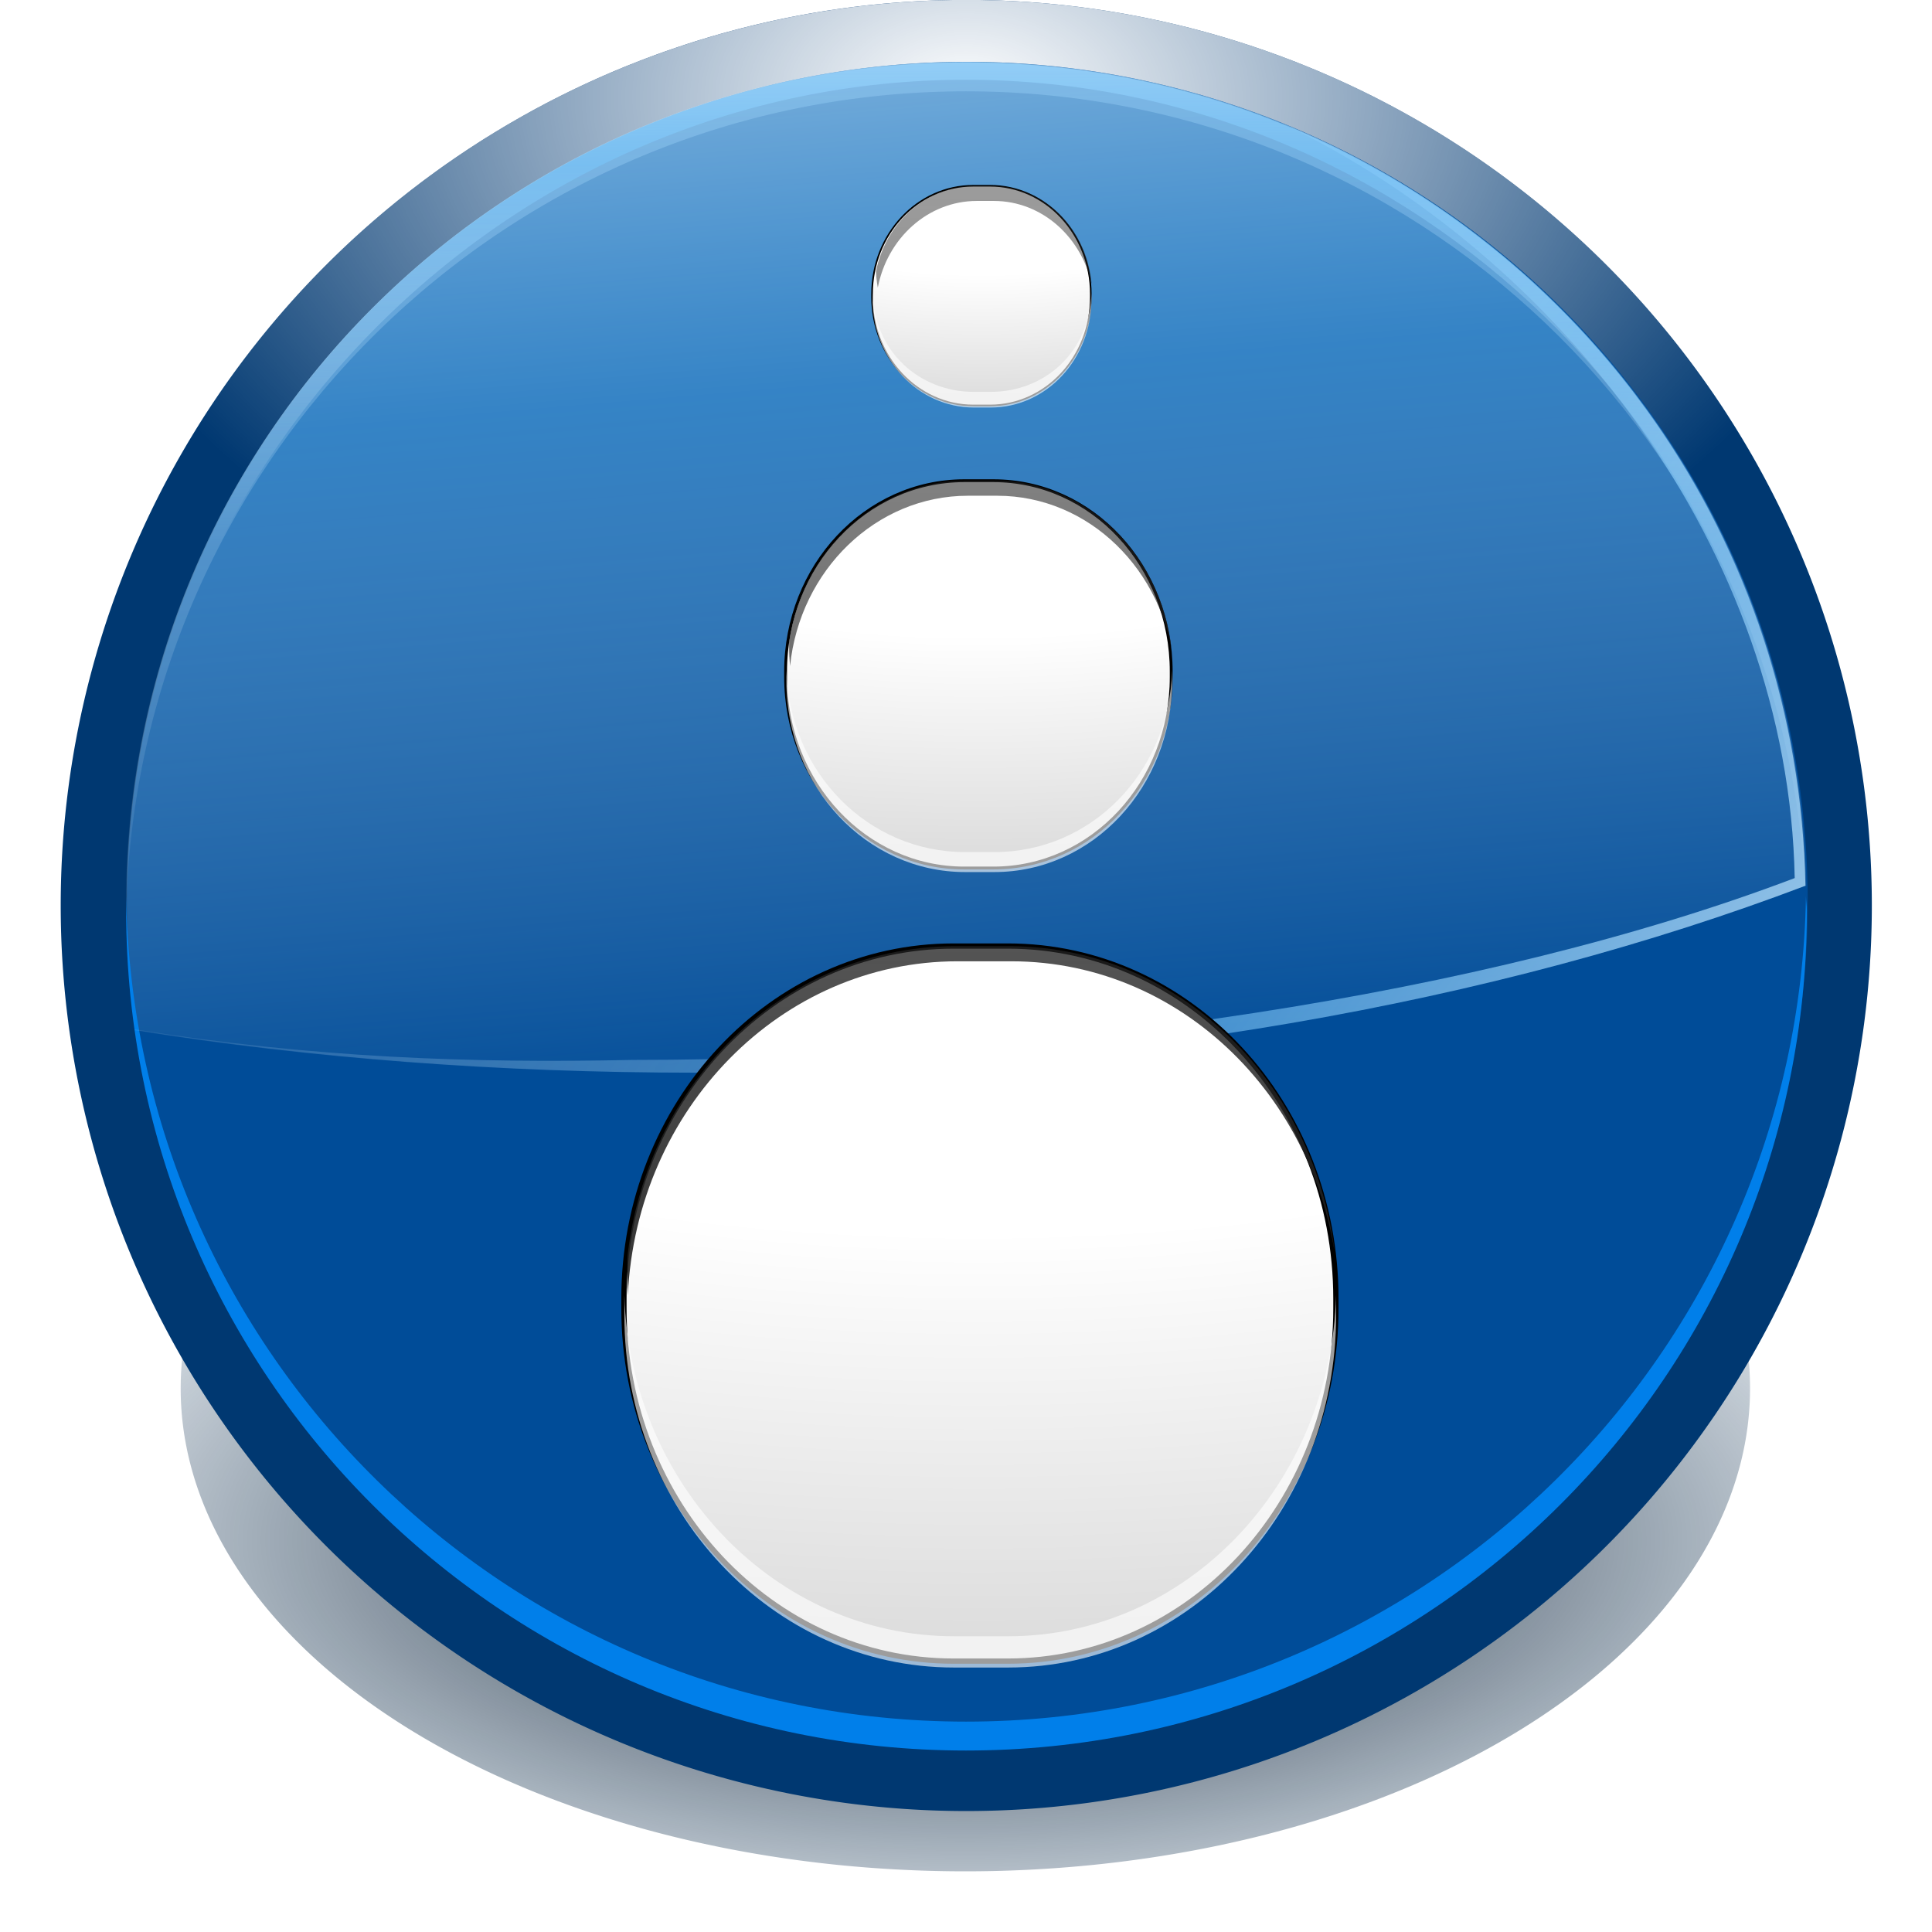 <?xml version="1.0" encoding="UTF-8" standalone="no"?>
<!-- Generator: Adobe Illustrator 12.0.0, SVG Export Plug-In . SVG Version: 6.00 Build 51448)  -->
<svg
   xmlns:ns="http://ns.adobe.com/SaveForWeb/1.0/"
   xmlns:dc="http://purl.org/dc/elements/1.1/"
   xmlns:cc="http://creativecommons.org/ns#"
   xmlns:rdf="http://www.w3.org/1999/02/22-rdf-syntax-ns#"
   xmlns:svg="http://www.w3.org/2000/svg"
   xmlns="http://www.w3.org/2000/svg"
   xmlns:xlink="http://www.w3.org/1999/xlink"
   xmlns:sodipodi="http://sodipodi.sourceforge.net/DTD/sodipodi-0.dtd"
   xmlns:inkscape="http://www.inkscape.org/namespaces/inkscape"
   version="1.0"
   id="Livello_1"
   width="128"
   height="128"
   viewBox="0 0 121 120"
   overflow="visible"
   enable-background="new 0 0 121 120"
   xml:space="preserve"
   sodipodi:version="0.32"
   inkscape:version="0.46"
   sodipodi:docname="utilities-desktop-extra.svgz"
   inkscape:output_extension="org.inkscape.output.svgz.inkscape"
   style="overflow:visible"
   inkscape:export-filename="/home/pinheiro/pics/oxygen/scalable/apps/utilities-desktop-extra.png"
   inkscape:export-xdpi="180"
   inkscape:export-ydpi="180"><defs
   id="defs2126"><linearGradient
     inkscape:collect="always"
     id="linearGradient4001"><stop
       style="stop-color:#222222;stop-opacity:1;"
       offset="0"
       id="stop4003" /><stop
       style="stop-color:#222222;stop-opacity:0;"
       offset="1"
       id="stop4005" /></linearGradient><linearGradient
     inkscape:collect="always"
     id="linearGradient6212"><stop
       style="stop-color:#020910;stop-opacity:1"
       offset="0"
       id="stop6214" /><stop
       style="stop-color:#113e69;stop-opacity:0"
       offset="1"
       id="stop6216" /></linearGradient><linearGradient
     id="linearGradient6181"><stop
       style="stop-color:#ffffff;stop-opacity:1;"
       offset="0"
       id="stop6183" /><stop
       id="stop6189"
       offset="0.448"
       style="stop-color:#ffffff;stop-opacity:1;" /><stop
       style="stop-color:#e0e0e0;stop-opacity:1;"
       offset="0.599"
       id="stop6191" /><stop
       style="stop-color:#8f8f8f;stop-opacity:1;"
       offset="1"
       id="stop6185" /></linearGradient><linearGradient
     id="linearGradient6138"
     gradientUnits="userSpaceOnUse"
     x1="-84.002"
     y1="-383.997"
     x2="-12.003"
     y2="-383.997"
     gradientTransform="matrix(0,1,-1,0,-39.998,140.003)"><stop
       offset="0"
       style="stop-color:#0081ec;stop-opacity:1;"
       id="stop6140" /><stop
       offset="1"
       style="stop-color:#004c98;stop-opacity:1;"
       id="stop6142" /></linearGradient><linearGradient
     inkscape:collect="always"
     id="linearGradient5990"><stop
       style="stop-color:#ffffff;stop-opacity:1;"
       offset="0"
       id="stop5992" /><stop
       style="stop-color:#ffffff;stop-opacity:0;"
       offset="1"
       id="stop5994" /></linearGradient><linearGradient
     id="linearGradient5960"
     gradientUnits="userSpaceOnUse"
     x1="-84.002"
     y1="-383.997"
     x2="-12.003"
     y2="-383.997"
     gradientTransform="matrix(0,1,-1,0,-39.998,140.003)"><stop
       offset="0"
       style="stop-color:#0081ec;stop-opacity:1;"
       id="stop5962" /><stop
       offset="1"
       style="stop-color:#003871;stop-opacity:1;"
       id="stop5964" /></linearGradient><linearGradient
     id="linearGradient5919"><stop
       style="stop-color:#ffffff;stop-opacity:1;"
       offset="0"
       id="stop5921" /><stop
       id="stop6238"
       offset="0.5"
       style="stop-color:#78c9ff;stop-opacity:0.498;" /><stop
       style="stop-color:#ffffff;stop-opacity:0;"
       offset="1"
       id="stop5923" /></linearGradient><filter
     inkscape:collect="always"
     id="filter5956"><feGaussianBlur
       inkscape:collect="always"
       stdDeviation="0.554"
       id="feGaussianBlur5958" /></filter><filter
     inkscape:collect="always"
     id="filter6074"><feGaussianBlur
       inkscape:collect="always"
       stdDeviation="1.914"
       id="feGaussianBlur6076" /></filter><clipPath
     clipPathUnits="userSpaceOnUse"
     id="clipPath6080"><path
       d="M -135.842,93.332 A 30.69,30.69 0 1 1 -197.222,93.332 A 30.69,30.69 0 1 1 -135.842,93.332 z"
       sodipodi:ry="30.690229"
       sodipodi:rx="30.690229"
       sodipodi:cy="93.331604"
       sodipodi:cx="-166.53223"
       id="path6082"
       style="opacity:1;fill:url(#radialGradient6084);fill-opacity:1;stroke:none;stroke-width:1;stroke-linecap:round;stroke-linejoin:round;stroke-miterlimit:4;stroke-dasharray:none;stroke-dashoffset:1.088;stroke-opacity:1;filter:url(#filter6074)"
       sodipodi:type="arc" /></clipPath><radialGradient
     inkscape:collect="always"
     xlink:href="#linearGradient5990"
     id="radialGradient6084"
     gradientUnits="userSpaceOnUse"
     gradientTransform="matrix(1,0,0,0.658,0,22.563)"
     cx="-166.532"
     cy="65.938"
     fx="-166.532"
     fy="65.938"
     r="31.19" /><filter
     inkscape:collect="always"
     id="filter6166"><feGaussianBlur
       inkscape:collect="always"
       stdDeviation="0.144"
       id="feGaussianBlur6168" /></filter><filter
     inkscape:collect="always"
     id="filter6232"><feGaussianBlur
       inkscape:collect="always"
       stdDeviation="1.097"
       id="feGaussianBlur6234" /></filter><radialGradient
     inkscape:collect="always"
     xlink:href="#linearGradient6212"
     id="radialGradient4150"
     gradientUnits="userSpaceOnUse"
     gradientTransform="matrix(1.459,0,0,1,-40.023,0)"
     cx="87.161"
     cy="48.361"
     fx="87.161"
     fy="48.361"
     r="27.456" /><radialGradient
     inkscape:collect="always"
     xlink:href="#linearGradient5960"
     id="radialGradient4166"
     gradientUnits="userSpaceOnUse"
     cx="-166.532"
     cy="84.275"
     fx="-166.532"
     fy="84.275"
     r="31.19" /><radialGradient
     inkscape:collect="always"
     xlink:href="#linearGradient5990"
     id="radialGradient4168"
     gradientUnits="userSpaceOnUse"
     gradientTransform="matrix(1,0,0,0.658,0,22.563)"
     cx="-166.532"
     cy="65.938"
     fx="-166.532"
     fy="65.938"
     r="31.19" /><radialGradient
     inkscape:collect="always"
     xlink:href="#linearGradient6138"
     id="radialGradient4170"
     gradientUnits="userSpaceOnUse"
     cx="-166.532"
     cy="116.622"
     fx="-166.532"
     fy="116.622"
     r="31.19" /><radialGradient
     inkscape:collect="always"
     xlink:href="#linearGradient6181"
     id="radialGradient4241"
     gradientUnits="userSpaceOnUse"
     gradientTransform="matrix(-35.376,0,0,-23.689,-6150.528,2216.539)"
     cx="-175.515"
     cy="93.132"
     fx="-175.515"
     fy="93.132"
     r="6.473" /><linearGradient
     inkscape:collect="always"
     xlink:href="#linearGradient5919"
     id="linearGradient2951"
     gradientUnits="userSpaceOnUse"
     gradientTransform="matrix(1.81,0,0,1.81,372.763,-125.294)"
     x1="-176.822"
     y1="62.791"
     x2="-176.822"
     y2="89.16" /><linearGradient
     inkscape:collect="always"
     xlink:href="#linearGradient5919"
     id="linearGradient2954"
     gradientUnits="userSpaceOnUse"
     gradientTransform="matrix(1.81,0,0,1.81,372.073,-132.005)"
     x1="-141.696"
     y1="130.505"
     x2="-196.515"
     y2="91.532" /><linearGradient
     inkscape:collect="always"
     xlink:href="#linearGradient5919"
     id="linearGradient2957"
     gradientUnits="userSpaceOnUse"
     gradientTransform="matrix(1.81,0,0,1.81,372.763,-125.294)"
     x1="-176.822"
     y1="5.964"
     x2="-176.822"
     y2="109.096" /><linearGradient
     inkscape:collect="always"
     xlink:href="#linearGradient5919"
     id="linearGradient2961"
     gradientUnits="userSpaceOnUse"
     gradientTransform="matrix(1.915,0,0,1.915,382.667,-124.619)"
     x1="-165.457"
     y1="54.347"
     x2="-161.525"
     y2="101.123" /><filter
     inkscape:collect="always"
     id="filter3633"
     x="-0.063"
     width="1.127"
     y="-0.103"
     height="1.207"><feGaussianBlur
       inkscape:collect="always"
       stdDeviation="0.588"
       id="feGaussianBlur3635" /></filter><radialGradient
     inkscape:collect="always"
     xlink:href="#linearGradient6181"
     id="radialGradient3914"
     gradientUnits="userSpaceOnUse"
     gradientTransform="matrix(-19.161,0,0,-12.831,-3304.576,1199.401)"
     cx="-175.515"
     cy="93.132"
     fx="-175.515"
     fy="93.132"
     r="6.473" /><radialGradient
     inkscape:collect="always"
     xlink:href="#linearGradient6181"
     id="radialGradient3920"
     gradientUnits="userSpaceOnUse"
     gradientTransform="matrix(-10.869,0,0,-7.278,-1849.022,675.704)"
     cx="-175.515"
     cy="93.132"
     fx="-175.515"
     fy="93.132"
     r="6.473" /><filter
     inkscape:collect="always"
     id="filter3991"><feGaussianBlur
       inkscape:collect="always"
       stdDeviation="1.548"
       id="feGaussianBlur3993" /></filter><clipPath
     clipPathUnits="userSpaceOnUse"
     id="clipPath3995"><path
       style="fill:url(#radialGradient3999);fill-opacity:1;stroke:#000000;stroke-width:0.311;stroke-linecap:round;stroke-linejoin:round;stroke-miterlimit:4;stroke-dasharray:none;stroke-dashoffset:1.088;stroke-opacity:1"
       d="M -84.458,13.475 C -87.957,13.475 -90.78,16.515 -90.78,20.27 L -90.78,20.447 C -90.78,24.201 -87.957,27.241 -84.458,27.241 L -83.394,27.241 C -79.895,27.241 -77.102,24.201 -77.102,20.447 L -77.102,20.27 C -77.102,16.515 -79.895,13.475 -83.394,13.475 L -84.458,13.475 z M -85.019,31.938 C -91.188,31.938 -96.215,37.284 -96.215,43.902 L -96.215,44.227 C -96.215,50.846 -91.188,56.192 -85.019,56.192 L -83.188,56.192 C -77.019,56.192 -72.051,50.846 -72.051,44.227 L -72.051,43.902 C -72.051,37.284 -77.019,31.938 -83.188,31.938 L -85.019,31.938 z M -85.669,61.095 C -97.058,61.095 -106.348,70.942 -106.348,83.162 L -106.348,83.783 C -106.348,96.003 -97.058,105.879 -85.669,105.879 L -82.301,105.879 C -70.912,105.879 -61.741,96.003 -61.741,83.783 L -61.741,83.162 C -61.741,70.942 -70.912,61.095 -82.301,61.095 L -85.669,61.095 z"
       id="path3997" /></clipPath><radialGradient
     inkscape:collect="always"
     xlink:href="#linearGradient6181"
     id="radialGradient3999"
     gradientUnits="userSpaceOnUse"
     gradientTransform="matrix(-33.442,0,0,-22.394,-5949.103,2094.95)"
     cx="-175.515"
     cy="93.132"
     fx="-175.515"
     fy="93.132"
     r="6.473" /><linearGradient
     inkscape:collect="always"
     xlink:href="#linearGradient4001"
     id="linearGradient4007"
     x1="-77.274"
     y1="94.505"
     x2="-77.274"
     y2="-52.061"
     gradientUnits="userSpaceOnUse" /></defs><sodipodi:namedview
   inkscape:window-height="697"
   inkscape:window-width="1024"
   inkscape:pageshadow="2"
   inkscape:pageopacity="0.0"
   guidetolerance="10.0"
   gridtolerance="10.0"
   objecttolerance="10.0"
   borderopacity="1.0"
   bordercolor="#666666"
   pagecolor="#ffffff"
   id="base"
   inkscape:zoom="2.8284271"
   inkscape:cx="64.444058"
   inkscape:cy="79.653799"
   inkscape:window-x="360"
   inkscape:window-y="402"
   inkscape:current-layer="g7900"
   height="128px"
   width="128px"
   showgrid="true"><inkscape:grid
     type="xygrid"
     id="grid3922"
     visible="true"
     enabled="true" /></sodipodi:namedview>
<filter
   id="AI_Sfocatura_3">
	<feGaussianBlur
   stdDeviation="3"
   id="feGaussianBlur6" />
</filter>
<filter
   id="AI_Sfocatura_2">
	<feGaussianBlur
   stdDeviation="2"
   id="feGaussianBlur9" />
</filter>
<filter
   id="AI_Sfocatura_1">
	<feGaussianBlur
   stdDeviation="1"
   id="feGaussianBlur12" />
</filter>
<symbol
   id="Nuovo_simbolo"
   viewBox="-8 -14 16 28">
	<g
   id="g15">
		<path
   d="M 8,14 L 6,14 L -6,14 L -8,14 L -8,12 L -8,-12 L -8,-14 L -6,-14 L 6,-14 L 8,-14 L 8,-12 L 8,12 L 8,14 L 8,14 z M -6,12 L 6,12 L 6,-12 L 6,-12 L 6,-12 L -6,-12 L -6,12 L -6,12 L -6,12 z"
   id="path17"
   style="fill:#ffffff" />
	</g>
	<linearGradient
   id="XMLID_203_"
   gradientUnits="userSpaceOnUse"
   x1="-4"
   y1="0"
   x2="4"
   y2="0">
		<stop
   offset="0"
   style="stop-color:#2E3436"
   id="stop20" />
		<stop
   offset="0.402"
   style="stop-color:#555753"
   id="stop22" />
		<stop
   offset="1"
   style="stop-color:#2E3436"
   id="stop24" />
	</linearGradient>
	<path
   d="M -4,10 C -4,6.943 -4,-6.944 -4,-10 C -1.778,-10 1.778,-10 4,-10 C 4,-6.944 4,6.943 4,10 C 1.778,10 -1.778,10 -4,10 z"
   id="path26"
   style="fill:url(#XMLID_203_)" />
	<radialGradient
   id="XMLID_204_"
   cx="0"
   cy="-6.75"
   r="2.761"
   gradientUnits="userSpaceOnUse">
		<stop
   offset="0.402"
   style="stop-color:#EEEEEC"
   id="stop29" />
		<stop
   offset="1"
   style="stop-color:#555753"
   id="stop31" />
	</radialGradient>
	<path
   d="M -3,-4.25 C -3,-5.014 -3,-8.486 -3,-9.25 C -1.333,-9.25 1.333,-9.25 3,-9.25 C 3,-8.486 3,-5.014 3,-4.25 C 1.333,-4.25 -1.333,-4.25 -3,-4.25 z"
   id="path33"
   style="fill:url(#XMLID_204_)" />
	
		<radialGradient
   id="XMLID_205_"
   cx="-8119"
   cy="0"
   r="4"
   gradientTransform="matrix(0.5,0,0,1,4059.5,0)"
   gradientUnits="userSpaceOnUse">
		<stop
   offset="0.106"
   style="stop-color:#BABDB6"
   id="stop36" />
		<stop
   offset="1"
   style="stop-color:#555753"
   id="stop38" />
	</radialGradient>
	<path
   d="M -2,4 C -2,2.779 -2,-2.779 -2,-4 C -0.889,-4 0.889,-4 2,-4 C 2,-2.779 2,2.779 2,4 C 0.889,4 -0.889,4 -2,4 z"
   id="path40"
   style="fill:url(#XMLID_205_)" />
	<radialGradient
   id="XMLID_206_"
   cx="0"
   cy="6.75"
   r="2.761"
   fx="-0.041"
   fy="6.421"
   gradientUnits="userSpaceOnUse">
		<stop
   offset="0.106"
   style="stop-color:#D3D7CF"
   id="stop43" />
		<stop
   offset="1"
   style="stop-color:#555753"
   id="stop45" />
	</radialGradient>
	<path
   d="M -3,9.25 C -3,8.486 -3,5.014 -3,4.25 C -1.333,4.25 1.333,4.25 3,4.25 C 3,5.014 3,8.486 3,9.25 C 1.333,9.25 -1.333,9.25 -3,9.25 z"
   id="path47"
   style="fill:url(#XMLID_206_)" />
</symbol>
<symbol
   id="Nuovo_simbolo_1"
   viewBox="-20 -20 40 40">
	<g
   id="g50">
		<path
   d="M 0,20 C -11.045,20 -20,11.045 -20,0 C -20,-11.045 -11.045,-20 0,-20 C 11.045,-20 20,-11.045 20,0 C 20,11.045 11.045,20 0,20 L 0,20 z M 0,-18 C -9.925,-18 -18,-9.925 -18,0 C -18,9.925 -9.925,18 0,18 C 9.925,18 18,9.925 18,0 C 18,-9.925 9.925,-18 0,-18 L 0,-18 z"
   id="path52"
   style="fill:#ffffff" />
	</g>
	<path
   d="M -16,0 C -16,-8.822 -8.822,-16 0,-16 C 8.822,-16 16,-8.822 16,0 C 16,8.822 8.822,16 0,16 C -8.822,16 -16,8.822 -16,0 z"
   id="path54" />
	<linearGradient
   id="XMLID_207_"
   gradientUnits="userSpaceOnUse"
   x1="-10.79"
   y1="0"
   x2="10.789"
   y2="0">
		<stop
   offset="0.106"
   style="stop-color:#BABDB6"
   id="stop57" />
		<stop
   offset="0.74"
   style="stop-color:#D3D7CF"
   id="stop59" />
		<stop
   offset="1"
   style="stop-color:#EEEEEE"
   id="stop61" />
	</linearGradient>
	<path
   d="M -10.79,0 C -10.79,-5.949 -5.95,-10.789 0,-10.789 C 5.95,-10.789 10.789,-5.949 10.789,0 C 10.789,5.948 5.949,10.789 -0.001,10.789 C -5.951,10.789 -10.79,5.948 -10.79,0 z"
   id="path63"
   style="fill:url(#XMLID_207_)" />
	<linearGradient
   id="XMLID_208_"
   gradientUnits="userSpaceOnUse"
   x1="-0"
   y1="-10.789"
   x2="-0"
   y2="0.5">
		<stop
   offset="0.106"
   style="stop-color:#BABDB6"
   id="stop66" />
		<stop
   offset="0.74"
   style="stop-color:#D3D7CF"
   id="stop68" />
		<stop
   offset="1"
   style="stop-color:#EEEEEE"
   id="stop70" />
	</linearGradient>
	<path
   d="M 0,-9.789 C -5.78,-9.789 -10.501,-5.217 -10.764,0.5 C -10.772,0.333 -10.79,0.169 -10.79,0 C -10.79,-5.949 -5.95,-10.789 0,-10.789 C 5.95,-10.789 10.789,-5.949 10.789,0 C 10.789,0.169 10.771,0.333 10.764,0.5 C 10.5,-5.217 5.78,-9.789 0,-9.789 z"
   id="path72"
   style="fill:url(#XMLID_208_)" />
	<g
   id="g74">
		<defs
   id="defs76"><path
     id="XMLID_27_"
     d="M -16,0 C -16,-8.822 -8.822,-16 0,-16 C 8.822,-16 16,-8.822 16,0 C 16,8.822 8.822,16 0,16 C -8.822,16 -16,8.822 -16,0 z" /></defs>
		<clipPath
   id="XMLID_209_">
			<use
   xlink:href="#XMLID_27_"
   id="use80"
   x="0"
   y="0"
   width="121"
   height="120" />
		</clipPath>
		<g
   clip-path="url(#XMLID_209_)"
   id="g82"
   style="filter:url(#AI_Sfocatura_1)">
			<linearGradient
   id="XMLID_210_"
   gradientUnits="userSpaceOnUse"
   x1="-15.001"
   y1="6.5"
   x2="14.999"
   y2="6.5">
				<stop
   offset="0.106"
   style="stop-color:#000000"
   id="stop85" />
				<stop
   offset="0.74"
   style="stop-color:#FFFFFF"
   id="stop87" />
				<stop
   offset="1"
   style="stop-color:#000000"
   id="stop89" />
			</linearGradient>
			<path
   d="M -14,-1 C -14,6.72 -7.72,13 0,13 C 7.72,13 14,6.72 14,-1 L 15,-1 C 15,7.271 8.271,14 0,14 C -8.271,14 -15,7.271 -15,-1 L -14,-1 z"
   id="path91"
   style="fill:url(#XMLID_210_)" />
		</g>
	</g>
</symbol>
<symbol
   id="Nuovo_simbolo_2"
   viewBox="-14 -8 28 16">
	<g
   id="g94">
		<path
   d="M -14,8 L -14,6 L -14,-6 L -14,-8 L -12,-8 L 12,-8 L 14,-8 L 14,-6 L 14,6 L 14,8 L 12,8 L -12,8 L -14,8 L -14,8 z M -12,-6 L -12,6 L 12,6 L 12,6 L 12,6 L 12,-6 L -12,-6 L -12,-6 L -12,-6 z"
   id="path96"
   style="fill:#ffffff" />
	</g>
	
		<linearGradient
   id="XMLID_211_"
   gradientUnits="userSpaceOnUse"
   x1="8185"
   y1="8339"
   x2="8193"
   y2="8339"
   gradientTransform="matrix(0,1,-1,0,8339,-8189)">
		<stop
   offset="0"
   style="stop-color:#2E3436"
   id="stop99" />
		<stop
   offset="0.402"
   style="stop-color:#555753"
   id="stop101" />
		<stop
   offset="1"
   style="stop-color:#2E3436"
   id="stop103" />
	</linearGradient>
	<path
   d="M -10,-4 C -6.944,-4 6.944,-4 10,-4 C 10,-1.777 10,1.777 10,4 C 6.944,4 -6.944,4 -10,4 C -10,1.777 -10,-1.777 -10,-4 z"
   id="path105"
   style="fill:url(#XMLID_211_)" />
	
		<radialGradient
   id="XMLID_212_"
   cx="8189"
   cy="8332.25"
   r="2.761"
   gradientTransform="matrix(0,1,-1,0,8339,-8189)"
   gradientUnits="userSpaceOnUse">
		<stop
   offset="0.402"
   style="stop-color:#EEEEEC"
   id="stop108" />
		<stop
   offset="1"
   style="stop-color:#555753"
   id="stop110" />
	</radialGradient>
	<path
   d="M 4.25,-3 C 5.014,-3 8.486,-3 9.25,-3 C 9.25,-1.334 9.25,1.334 9.25,3 C 8.486,3 5.014,3 4.25,3 C 4.25,1.334 4.25,-1.334 4.25,-3 z"
   id="path112"
   style="fill:url(#XMLID_212_)" />
	
		<radialGradient
   id="XMLID_213_"
   cx="8259"
   cy="8339"
   r="4"
   gradientTransform="matrix(0,0.5,-1,0,8339,-4129.5)"
   gradientUnits="userSpaceOnUse">
		<stop
   offset="0.106"
   style="stop-color:#BABDB6"
   id="stop115" />
		<stop
   offset="1"
   style="stop-color:#555753"
   id="stop117" />
	</radialGradient>
	<path
   d="M -4,-2 C -2.779,-2 2.779,-2 4,-2 C 4,-0.889 4,0.889 4,2 C 2.779,2 -2.779,2 -4,2 C -4,0.889 -4,-0.889 -4,-2 z"
   id="path119"
   style="fill:url(#XMLID_213_)" />
	
		<radialGradient
   id="XMLID_214_"
   cx="8189"
   cy="8345.75"
   r="2.761"
   fx="8188.958"
   fy="8345.421"
   gradientTransform="matrix(0,1,-1,0,8339,-8189)"
   gradientUnits="userSpaceOnUse">
		<stop
   offset="0.106"
   style="stop-color:#D3D7CF"
   id="stop122" />
		<stop
   offset="1"
   style="stop-color:#555753"
   id="stop124" />
	</radialGradient>
	<path
   d="M -9.25,-3 C -8.486,-3 -5.014,-3 -4.25,-3 C -4.25,-1.334 -4.25,1.334 -4.25,3 C -5.014,3 -8.486,3 -9.25,3 C -9.25,1.334 -9.25,-1.334 -9.25,-3 z"
   id="path126"
   style="fill:url(#XMLID_214_)" />
</symbol>
<symbol
   id="Nuovo_simbolo_3"
   viewBox="-35.726 -35.726 71.451 71.451">
	<g
   id="g129">
		<path
   d="M 0,35.726 C -19.729,35.726 -35.725,19.73 -35.725,0 C -35.725,-19.73 -19.729,-35.726 0,-35.726 C 19.73,-35.726 35.726,-19.731 35.726,0 C 35.726,19.729 19.729,35.726 0,35.726 L 0,35.726 z M 0,-31.726 C -8.474,-31.726 -16.44,-28.426 -22.432,-22.434 C -28.425,-16.44 -31.726,-8.474 -31.726,0 C -31.726,8.474 -28.426,16.439 -22.433,22.433 C -16.44,28.426 -8.474,31.726 0,31.726 C 8.474,31.726 16.441,28.426 22.433,22.433 C 28.425,16.439 31.726,8.474 31.726,0 C 31.726,-8.474 28.426,-16.44 22.433,-22.434 C 16.44,-28.426 8.474,-31.726 0,-31.726 L 0,-31.726 z"
   id="path131"
   style="fill:#ffffff" />
	</g>
	<g
   id="g133">
		<defs
   id="defs135" />
		<use
   xlink:href="#XMLID_34_"
   id="use138"
   x="0"
   y="0"
   width="121"
   height="120" />
		<clipPath
   id="XMLID_215_">
			<use
   xlink:href="#XMLID_34_"
   id="use141"
   x="0"
   y="0"
   width="121"
   height="120" />
		</clipPath>
		<g
   clip-path="url(#XMLID_215_)"
   id="g143">
			<g
   id="g145"
   style="filter:url(#AI_Sfocatura_2)">
				<path
   d="M -27.487,7.811 C -20.266,11.344 -14.75,17.832 -12.513,25.69 C -19.735,22.158 -25.25,15.669 -27.487,7.811 z"
   id="path147"
   style="fill:#ffffff" />
			</g>
			<g
   id="g149"
   style="filter:url(#AI_Sfocatura_2)">
				<path
   d="M 24.169,15.225 C 20.126,21.62 13.622,26.307 5.996,27.944 C 10.039,21.549 16.542,16.86 24.169,15.225 z"
   id="path151"
   style="fill:#ffffff" />
			</g>
		</g>
	</g>
	<g
   id="g153"
   style="opacity:0.8">
		<defs
   id="defs155" />
		<clipPath
   id="XMLID_216_">
			<use
   xlink:href="#XMLID_36_"
   id="use159"
   x="0"
   y="0"
   width="121"
   height="120" />
		</clipPath>
		<g
   clip-path="url(#XMLID_216_)"
   id="g161">
			<g
   id="g163"
   style="filter:url(#AI_Sfocatura_2)">
				<linearGradient
   id="XMLID_217_"
   gradientUnits="userSpaceOnUse"
   x1="37.999"
   y1="-16.75"
   x2="-32.167"
   y2="-16.75">
					<stop
   offset="0.106"
   style="stop-color:#000000"
   id="stop166" />
					<stop
   offset="0.497"
   style="stop-color:#EEEEEE"
   id="stop168" />
					<stop
   offset="0.74"
   style="stop-color:#FFFFFF"
   id="stop170" />
					<stop
   offset="1"
   style="stop-color:#000000"
   id="stop172" />
				</linearGradient>
				<path
   d="M 27.486,-7.811 C 20.265,-11.342 14.749,-17.832 12.512,-25.69 C 19.734,-22.156 25.25,-15.668 27.486,-7.811 z"
   id="path174"
   style="fill:url(#XMLID_217_)" />
			</g>
			<g
   id="g176"
   style="filter:url(#AI_Sfocatura_2)">
				<linearGradient
   id="XMLID_218_"
   gradientUnits="userSpaceOnUse"
   x1="37.999"
   y1="-21.583"
   x2="-32.167"
   y2="-21.583">
					<stop
   offset="0.106"
   style="stop-color:#000000"
   id="stop179" />
					<stop
   offset="0.497"
   style="stop-color:#EEEEEE"
   id="stop181" />
					<stop
   offset="0.74"
   style="stop-color:#FFFFFF"
   id="stop183" />
					<stop
   offset="1"
   style="stop-color:#000000"
   id="stop185" />
				</linearGradient>
				<path
   d="M -24.17,-15.225 C -20.128,-21.62 -13.624,-26.307 -5.997,-27.942 C -10.04,-21.548 -16.543,-16.859 -24.17,-15.225 z"
   id="path187"
   style="fill:url(#XMLID_218_)" />
			</g>
		</g>
	</g>
	<linearGradient
   id="XMLID_219_"
   gradientUnits="userSpaceOnUse"
   x1="-15.783"
   y1="-11.05"
   x2="15.781"
   y2="11.052">
		<stop
   offset="0.106"
   style="stop-color:#BABDB6"
   id="stop190" />
		<stop
   offset="0.497"
   style="stop-color:#EEEEEE"
   id="stop192" />
		<stop
   offset="0.74"
   style="stop-color:#D3D7CF"
   id="stop194" />
		<stop
   offset="1"
   style="stop-color:#EEEEEE"
   id="stop196" />
	</linearGradient>
	<path
   d="M -19.273,0 C -19.273,-10.627 -10.627,-19.271 0,-19.271 C 10.627,-19.271 19.272,-10.627 19.272,0 C 19.272,10.627 10.626,19.273 0,19.273 C -10.626,19.273 -19.273,10.627 -19.273,0 z"
   id="path198"
   style="fill:url(#XMLID_219_)" />
</symbol>






<radialGradient
   id="XMLID_281_"
   cx="64.515"
   cy="55.775"
   r="49.632"
   gradientUnits="userSpaceOnUse"
   gradientTransform="matrix(0.945,0,0,0.945,-1.8475824e-5,7.508)">
	<stop
   offset="0"
   style="stop-color:#00892C"
   id="stop645" />
	<stop
   offset="1"
   style="stop-color:#006E29"
   id="stop647" />
</radialGradient>





<linearGradient
   id="XMLID_283_"
   gradientUnits="userSpaceOnUse"
   x1="45.933"
   y1="77.302"
   x2="47.241"
   y2="77.302">
	<stop
   offset="0"
   style="stop-color:#DDDDDD"
   id="stop671" />
	<stop
   offset="0.5"
   style="stop-color:#FFFFFF"
   id="stop673" />
	<stop
   offset="0.941"
   style="stop-color:#BBBBBB"
   id="stop675" />
</linearGradient>

<linearGradient
   id="XMLID_284_"
   gradientUnits="userSpaceOnUse"
   x1="111.114"
   y1="152.977"
   x2="112.423"
   y2="152.977"
   gradientTransform="matrix(0.707,-0.707,0.707,0.707,-138.39,48.165)">
	<stop
   offset="0"
   style="stop-color:#DDDDDD"
   id="stop680" />
	<stop
   offset="0.5"
   style="stop-color:#FFFFFF"
   id="stop682" />
	<stop
   offset="0.941"
   style="stop-color:#BBBBBB"
   id="stop684" />
</linearGradient>

<linearGradient
   id="XMLID_285_"
   gradientUnits="userSpaceOnUse"
   x1="41.679"
   y1="70.235"
   x2="41.679"
   y2="66.048">
	<stop
   offset="0"
   style="stop-color:#BBBBBB"
   id="stop689" />
	<stop
   offset="0.243"
   style="stop-color:#EEEEEE"
   id="stop691" />
	<stop
   offset="0.397"
   style="stop-color:#DDDDDD"
   id="stop693" />
	<stop
   offset="0.615"
   style="stop-color:#FFFFFF"
   id="stop695" />
</linearGradient>

<linearGradient
   id="XMLID_286_"
   gradientUnits="userSpaceOnUse"
   x1="-42.744"
   y1="79.451"
   x2="-41.436"
   y2="79.451"
   gradientTransform="matrix(0.707,0.707,-0.707,0.707,137.108,50.883)">
	<stop
   offset="0"
   style="stop-color:#DDDDDD"
   id="stop700" />
	<stop
   offset="0.5"
   style="stop-color:#FFFFFF"
   id="stop702" />
	<stop
   offset="0.941"
   style="stop-color:#BBBBBB"
   id="stop704" />
</linearGradient>

<linearGradient
   id="XMLID_287_"
   gradientUnits="userSpaceOnUse"
   x1="138.044"
   y1="219.523"
   x2="139.352"
   y2="219.523"
   gradientTransform="matrix(0,-1,1,0,-166,216)">
	<stop
   offset="0"
   style="stop-color:#DDDDDD"
   id="stop709" />
	<stop
   offset="0.5"
   style="stop-color:#FFFFFF"
   id="stop711" />
	<stop
   offset="0.941"
   style="stop-color:#BBBBBB"
   id="stop713" />
</linearGradient>

<linearGradient
   id="XMLID_288_"
   gradientUnits="userSpaceOnUse"
   x1="-28.481"
   y1="102.19"
   x2="-27.173"
   y2="102.19"
   gradientTransform="matrix(0.707,0.707,-0.707,0.707,147.944,24.719)">
	<stop
   offset="0"
   style="stop-color:#DDDDDD"
   id="stop718" />
	<stop
   offset="0.5"
   style="stop-color:#FFFFFF"
   id="stop720" />
	<stop
   offset="0.941"
   style="stop-color:#BBBBBB"
   id="stop722" />
</linearGradient>

<linearGradient
   id="XMLID_289_"
   gradientUnits="userSpaceOnUse"
   x1="45.933"
   y1="79.657"
   x2="47.241"
   y2="79.657">
	<stop
   offset="0"
   style="stop-color:#DDDDDD"
   id="stop727" />
	<stop
   offset="0.5"
   style="stop-color:#FFFFFF"
   id="stop729" />
	<stop
   offset="0.941"
   style="stop-color:#BBBBBB"
   id="stop731" />
</linearGradient>

<linearGradient
   id="XMLID_290_"
   gradientUnits="userSpaceOnUse"
   x1="-140.998"
   y1="149.189"
   x2="-139.689"
   y2="149.189"
   gradientTransform="matrix(0,1,-1,0,198,220)">
	<stop
   offset="0"
   style="stop-color:#DDDDDD"
   id="stop736" />
	<stop
   offset="0.5"
   style="stop-color:#FFFFFF"
   id="stop738" />
	<stop
   offset="0.941"
   style="stop-color:#BBBBBB"
   id="stop740" />
</linearGradient>

<linearGradient
   id="XMLID_291_"
   gradientUnits="userSpaceOnUse"
   x1="50.513"
   y1="79.657"
   x2="51.821"
   y2="79.657">
	<stop
   offset="0"
   style="stop-color:#DDDDDD"
   id="stop745" />
	<stop
   offset="0.5"
   style="stop-color:#FFFFFF"
   id="stop747" />
	<stop
   offset="0.941"
   style="stop-color:#BBBBBB"
   id="stop749" />
</linearGradient>

<linearGradient
   id="XMLID_292_"
   gradientUnits="userSpaceOnUse"
   x1="52.868"
   y1="79.657"
   x2="54.177"
   y2="79.657">
	<stop
   offset="0"
   style="stop-color:#DDDDDD"
   id="stop754" />
	<stop
   offset="0.5"
   style="stop-color:#FFFFFF"
   id="stop756" />
	<stop
   offset="0.941"
   style="stop-color:#BBBBBB"
   id="stop758" />
</linearGradient>

<linearGradient
   id="XMLID_293_"
   gradientUnits="userSpaceOnUse"
   x1="55.473"
   y1="80.032"
   x2="56.545"
   y2="79.282">
	<stop
   offset="0"
   style="stop-color:#DDDDDD"
   id="stop763" />
	<stop
   offset="0.5"
   style="stop-color:#FFFFFF"
   id="stop765" />
	<stop
   offset="0.941"
   style="stop-color:#BBBBBB"
   id="stop767" />
</linearGradient>













<linearGradient
   id="XMLID_298_"
   gradientUnits="userSpaceOnUse"
   x1="37.165"
   y1="62.427"
   x2="39.389"
   y2="62.427"
   gradientTransform="matrix(0.945,0,0,0.945,-1.8475824e-5,7.508)">
	<stop
   offset="0"
   style="stop-color:#555555"
   id="stop846" />
	<stop
   offset="1"
   style="stop-color:#000000"
   id="stop848" />
</linearGradient>

<linearGradient
   id="XMLID_299_"
   gradientUnits="userSpaceOnUse"
   x1="43.838"
   y1="62.427"
   x2="46.063"
   y2="62.427"
   gradientTransform="matrix(0.945,0,0,0.945,-1.8475824e-5,7.508)">
	<stop
   offset="0"
   style="stop-color:#555555"
   id="stop853" />
	<stop
   offset="1"
   style="stop-color:#000000"
   id="stop855" />
</linearGradient>

<linearGradient
   id="XMLID_300_"
   gradientUnits="userSpaceOnUse"
   x1="39.389"
   y1="62.427"
   x2="41.614"
   y2="62.427"
   gradientTransform="matrix(0.945,0,0,0.945,-1.8475824e-5,7.508)">
	<stop
   offset="0"
   style="stop-color:#555555"
   id="stop860" />
	<stop
   offset="1"
   style="stop-color:#000000"
   id="stop862" />
</linearGradient>

<linearGradient
   id="XMLID_301_"
   gradientUnits="userSpaceOnUse"
   x1="41.614"
   y1="62.427"
   x2="43.838"
   y2="62.427"
   gradientTransform="matrix(0.945,0,0,0.945,-1.8475824e-5,7.508)">
	<stop
   offset="0"
   style="stop-color:#555555"
   id="stop867" />
	<stop
   offset="1"
   style="stop-color:#000000"
   id="stop869" />
</linearGradient>

<radialGradient
   id="XMLID_302_"
   cx="38.211"
   cy="62.58"
   r="0.327"
   fx="38.123"
   fy="62.491"
   gradientUnits="userSpaceOnUse">
	<stop
   offset="0.2"
   style="stop-color:#FFFFFF"
   id="stop874" />
	<stop
   offset="0.468"
   style="stop-color:#DDDDDD"
   id="stop876" />
	<stop
   offset="0.941"
   style="stop-color:#BBBBBB"
   id="stop878" />
</radialGradient>

<radialGradient
   id="XMLID_303_"
   cx="40.436"
   cy="62.58"
   r="0.327"
   fx="40.349"
   fy="62.504"
   gradientUnits="userSpaceOnUse">
	<stop
   offset="0.2"
   style="stop-color:#FFFFFF"
   id="stop883" />
	<stop
   offset="0.468"
   style="stop-color:#DDDDDD"
   id="stop885" />
	<stop
   offset="0.941"
   style="stop-color:#BBBBBB"
   id="stop887" />
</radialGradient>

<radialGradient
   id="XMLID_304_"
   cx="42.661"
   cy="62.58"
   r="0.327"
   fx="42.562"
   fy="62.491"
   gradientUnits="userSpaceOnUse">
	<stop
   offset="0.2"
   style="stop-color:#FFFFFF"
   id="stop892" />
	<stop
   offset="0.468"
   style="stop-color:#DDDDDD"
   id="stop894" />
	<stop
   offset="0.941"
   style="stop-color:#BBBBBB"
   id="stop896" />
</radialGradient>

<radialGradient
   id="XMLID_305_"
   cx="44.886"
   cy="62.58"
   r="0.327"
   fx="44.755"
   fy="62.471"
   gradientUnits="userSpaceOnUse">
	<stop
   offset="0.2"
   style="stop-color:#FFFFFF"
   id="stop901" />
	<stop
   offset="0.468"
   style="stop-color:#DDDDDD"
   id="stop903" />
	<stop
   offset="0.941"
   style="stop-color:#BBBBBB"
   id="stop905" />
</radialGradient>




<linearGradient
   id="XMLID_306_"
   gradientUnits="userSpaceOnUse"
   x1="51.298"
   y1="67.27"
   x2="53.522"
   y2="67.27"
   gradientTransform="matrix(0.945,0,0,0.945,-1.8475824e-5,7.508)">
	<stop
   offset="0"
   style="stop-color:#555555"
   id="stop918" />
	<stop
   offset="1"
   style="stop-color:#000000"
   id="stop920" />
</linearGradient>

<linearGradient
   id="XMLID_307_"
   gradientUnits="userSpaceOnUse"
   x1="57.972"
   y1="67.27"
   x2="60.196"
   y2="67.27"
   gradientTransform="matrix(0.945,0,0,0.945,-1.8475824e-5,7.508)">
	<stop
   offset="0"
   style="stop-color:#555555"
   id="stop925" />
	<stop
   offset="1"
   style="stop-color:#000000"
   id="stop927" />
</linearGradient>

<linearGradient
   id="XMLID_308_"
   gradientUnits="userSpaceOnUse"
   x1="53.522"
   y1="67.27"
   x2="55.747"
   y2="67.27"
   gradientTransform="matrix(0.945,0,0,0.945,-1.8475824e-5,7.508)">
	<stop
   offset="0"
   style="stop-color:#555555"
   id="stop932" />
	<stop
   offset="1"
   style="stop-color:#000000"
   id="stop934" />
</linearGradient>

<linearGradient
   id="XMLID_309_"
   gradientUnits="userSpaceOnUse"
   x1="55.747"
   y1="67.27"
   x2="57.972"
   y2="67.27"
   gradientTransform="matrix(0.945,0,0,0.945,-1.8475824e-5,7.508)">
	<stop
   offset="0"
   style="stop-color:#555555"
   id="stop939" />
	<stop
   offset="1"
   style="stop-color:#000000"
   id="stop941" />
</linearGradient>

<radialGradient
   id="XMLID_310_"
   cx="52.345"
   cy="67.422"
   r="0.327"
   fx="52.256"
   fy="67.333"
   gradientUnits="userSpaceOnUse">
	<stop
   offset="0.2"
   style="stop-color:#FFFFFF"
   id="stop946" />
	<stop
   offset="0.468"
   style="stop-color:#DDDDDD"
   id="stop948" />
	<stop
   offset="0.941"
   style="stop-color:#BBBBBB"
   id="stop950" />
</radialGradient>

<radialGradient
   id="XMLID_311_"
   cx="54.569"
   cy="67.422"
   r="0.327"
   fx="54.482"
   fy="67.345"
   gradientUnits="userSpaceOnUse">
	<stop
   offset="0.2"
   style="stop-color:#FFFFFF"
   id="stop955" />
	<stop
   offset="0.468"
   style="stop-color:#DDDDDD"
   id="stop957" />
	<stop
   offset="0.941"
   style="stop-color:#BBBBBB"
   id="stop959" />
</radialGradient>

<radialGradient
   id="XMLID_312_"
   cx="56.794"
   cy="67.422"
   r="0.327"
   fx="56.695"
   fy="67.333"
   gradientUnits="userSpaceOnUse">
	<stop
   offset="0.2"
   style="stop-color:#FFFFFF"
   id="stop964" />
	<stop
   offset="0.468"
   style="stop-color:#DDDDDD"
   id="stop966" />
	<stop
   offset="0.941"
   style="stop-color:#BBBBBB"
   id="stop968" />
</radialGradient>

<radialGradient
   id="XMLID_313_"
   cx="59.019"
   cy="67.422"
   r="0.327"
   fx="58.888"
   fy="67.313"
   gradientUnits="userSpaceOnUse">
	<stop
   offset="0.2"
   style="stop-color:#FFFFFF"
   id="stop973" />
	<stop
   offset="0.468"
   style="stop-color:#DDDDDD"
   id="stop975" />
	<stop
   offset="0.941"
   style="stop-color:#BBBBBB"
   id="stop977" />
</radialGradient>



<linearGradient
   id="XMLID_314_"
   gradientUnits="userSpaceOnUse"
   x1="33.37"
   y1="59.81"
   x2="35.594"
   y2="59.81"
   gradientTransform="matrix(0.945,0,0,0.945,-1.8475824e-5,7.508)">
	<stop
   offset="0"
   style="stop-color:#555555"
   id="stop988" />
	<stop
   offset="1"
   style="stop-color:#000000"
   id="stop990" />
</linearGradient>

<radialGradient
   id="XMLID_315_"
   cx="34.416"
   cy="59.963"
   r="0.327"
   gradientUnits="userSpaceOnUse">
	<stop
   offset="0.2"
   style="stop-color:#FFFFFF"
   id="stop995" />
	<stop
   offset="0.468"
   style="stop-color:#DDDDDD"
   id="stop997" />
	<stop
   offset="0.941"
   style="stop-color:#BBBBBB"
   id="stop999" />
</radialGradient>













































































<radialGradient
   id="XMLID_332_"
   cx="16.096"
   cy="16.32"
   r="5.396"
   gradientUnits="userSpaceOnUse"
   gradientTransform="matrix(0.945,0,0,0.945,-1.8475824e-5,7.508)">
	<stop
   offset="0"
   style="stop-color:#D6FEFF"
   id="stop1606" />
	<stop
   offset="1"
   style="stop-color:#B2F8FF"
   id="stop1608" />
</radialGradient>

<linearGradient
   id="XMLID_333_"
   gradientUnits="userSpaceOnUse"
   x1="16.096"
   y1="20.247"
   x2="16.096"
   y2="12.395">
	<stop
   offset="0"
   style="stop-color:#D6FEFF"
   id="stop1613" />
	<stop
   offset="1"
   style="stop-color:#89BFC4"
   id="stop1615" />
</linearGradient>

<radialGradient
   id="XMLID_334_"
   cx="16.096"
   cy="26.135"
   r="5.396"
   gradientUnits="userSpaceOnUse"
   gradientTransform="matrix(0.945,0,0,0.945,-1.8475824e-5,7.508)">
	<stop
   offset="0"
   style="stop-color:#F9CADE"
   id="stop1620" />
	<stop
   offset="1"
   style="stop-color:#E88BB2"
   id="stop1622" />
</radialGradient>

<radialGradient
   id="XMLID_335_"
   cx="16.096"
   cy="36.211"
   r="5.396"
   gradientUnits="userSpaceOnUse"
   gradientTransform="matrix(0.945,0,0,0.945,-1.8475824e-5,7.508)">
	<stop
   offset="0"
   style="stop-color:#D8E8C2"
   id="stop1627" />
	<stop
   offset="0.271"
   style="stop-color:#D5E6BE"
   id="stop1629" />
	<stop
   offset="0.563"
   style="stop-color:#CBE1B1"
   id="stop1631" />
	<stop
   offset="0.863"
   style="stop-color:#BAD79B"
   id="stop1633" />
	<stop
   offset="1"
   style="stop-color:#B1D28F"
   id="stop1635" />
</radialGradient>

<radialGradient
   id="XMLID_336_"
   cx="16.096"
   cy="46.026"
   r="5.396"
   gradientUnits="userSpaceOnUse"
   gradientTransform="matrix(0.945,0,0,0.945,-1.8475824e-5,7.508)">
	<stop
   offset="0"
   style="stop-color:#FFDFBF"
   id="stop1640" />
	<stop
   offset="0.242"
   style="stop-color:#FFDDBB"
   id="stop1642" />
	<stop
   offset="0.503"
   style="stop-color:#FFD6AE"
   id="stop1644" />
	<stop
   offset="0.772"
   style="stop-color:#FFCB98"
   id="stop1646" />
	<stop
   offset="1"
   style="stop-color:#FFBF80"
   id="stop1648" />
</radialGradient>

<radialGradient
   id="XMLID_337_"
   cx="16.096"
   cy="55.972"
   r="5.396"
   gradientUnits="userSpaceOnUse"
   gradientTransform="matrix(0.945,0,0,0.945,-1.8475824e-5,7.508)">
	<stop
   offset="0"
   style="stop-color:#555753"
   id="stop1653" />
	<stop
   offset="0.313"
   style="stop-color:#515350"
   id="stop1655" />
	<stop
   offset="0.649"
   style="stop-color:#444846"
   id="stop1657" />
	<stop
   offset="0.995"
   style="stop-color:#2E3436"
   id="stop1659" />
	<stop
   offset="1"
   style="stop-color:#2E3436"
   id="stop1661" />
</radialGradient>

<linearGradient
   id="XMLID_338_"
   gradientUnits="userSpaceOnUse"
   x1="2894.531"
   y1="16.32"
   x2="2907.609"
   y2="16.32"
   gradientTransform="matrix(0.1,0,0,1,-279.9,0)"
   xlink:href="#XMLID_365_"
   spreadMethod="pad">
	<stop
   offset="0"
   style="stop-color:#101010"
   id="stop1666" />
	<stop
   offset="1"
   style="stop-color:#FFFFFF"
   id="stop1668" />
</linearGradient>

<linearGradient
   id="XMLID_339_"
   gradientUnits="userSpaceOnUse"
   x1="2894.531"
   y1="26.135"
   x2="2907.609"
   y2="26.135"
   gradientTransform="matrix(0.1,0,0,1,-279.9,0)"
   xlink:href="#XMLID_347_"
   spreadMethod="pad">
	<stop
   offset="0"
   style="stop-color:#101010"
   id="stop1673" />
	<stop
   offset="1"
   style="stop-color:#FFFFFF"
   id="stop1675" />
</linearGradient>

<linearGradient
   id="XMLID_340_"
   gradientUnits="userSpaceOnUse"
   x1="2894.531"
   y1="36.211"
   x2="2907.609"
   y2="36.211"
   gradientTransform="matrix(0.1,0,0,1,-279.9,0)"
   xlink:href="#XMLID_365_">
	<stop
   offset="0"
   style="stop-color:#101010"
   id="stop1680" />
	<stop
   offset="1"
   style="stop-color:#FFFFFF"
   id="stop1682" />
</linearGradient>

<linearGradient
   id="XMLID_341_"
   gradientUnits="userSpaceOnUse"
   x1="2894.531"
   y1="46.026"
   x2="2907.609"
   y2="46.026"
   gradientTransform="matrix(0.1,0,0,1,-279.9,0)"
   xlink:href="#XMLID_365_">
	<stop
   offset="0"
   style="stop-color:#101010"
   id="stop1687" />
	<stop
   offset="1"
   style="stop-color:#FFFFFF"
   id="stop1689" />
</linearGradient>

<linearGradient
   id="XMLID_342_"
   gradientUnits="userSpaceOnUse"
   x1="2894.531"
   y1="55.972"
   x2="2907.609"
   y2="55.972"
   gradientTransform="matrix(0.1,0,0,1,-279.9,0)"
   xlink:href="#XMLID_365_">
	<stop
   offset="0"
   style="stop-color:#101010"
   id="stop1694" />
	<stop
   offset="1"
   style="stop-color:#FFFFFF"
   id="stop1696" />
</linearGradient>






<linearGradient
   id="XMLID_349_"
   gradientUnits="userSpaceOnUse"
   x1="7.459"
   y1="118"
   x2="7.459"
   y2="99.549"
   gradientTransform="matrix(0.945,0,0,0.945,-1.8475824e-5,7.508)">
	<stop
   offset="0.15"
   style="stop-color:#888A85"
   id="stop1801" />
	<stop
   offset="0.35"
   style="stop-color:#D3D7CF"
   id="stop1803" />
	<stop
   offset="0.615"
   style="stop-color:#D3D7CF"
   id="stop1805" />
	<stop
   offset="0.635"
   style="stop-color:#C2C5BE"
   id="stop1807" />
	<stop
   offset="0.667"
   style="stop-color:#ACAFA9"
   id="stop1809" />
	<stop
   offset="0.705"
   style="stop-color:#9C9E99"
   id="stop1811" />
	<stop
   offset="0.752"
   style="stop-color:#90938D"
   id="stop1813" />
	<stop
   offset="0.818"
   style="stop-color:#8A8C87"
   id="stop1815" />
	<stop
   offset="1"
   style="stop-color:#888A85"
   id="stop1817" />
</linearGradient>

<linearGradient
   id="XMLID_350_"
   gradientUnits="userSpaceOnUse"
   x1="7.459"
   y1="7.814"
   x2="7.459"
   y2="0.094"
   gradientTransform="matrix(0.945,0,0,0.945,-1.8475824e-5,7.508)">
	<stop
   offset="0.15"
   style="stop-color:#888A85"
   id="stop1822" />
	<stop
   offset="0.35"
   style="stop-color:#D3D7CF"
   id="stop1824" />
	<stop
   offset="0.615"
   style="stop-color:#D3D7CF"
   id="stop1826" />
	<stop
   offset="0.635"
   style="stop-color:#C2C5BE"
   id="stop1828" />
	<stop
   offset="0.667"
   style="stop-color:#ACAFA9"
   id="stop1830" />
	<stop
   offset="0.705"
   style="stop-color:#9C9E99"
   id="stop1832" />
	<stop
   offset="0.752"
   style="stop-color:#90938D"
   id="stop1834" />
	<stop
   offset="0.818"
   style="stop-color:#8A8C87"
   id="stop1836" />
	<stop
   offset="1"
   style="stop-color:#888A85"
   id="stop1838" />
</linearGradient>

<linearGradient
   id="XMLID_351_"
   gradientUnits="userSpaceOnUse"
   x1="-632.212"
   y1="-33.373"
   x2="-632.212"
   y2="-41.121"
   gradientTransform="matrix(0,-1.134,0.942,0,38.736,-709.411)">
	<stop
   offset="0.15"
   style="stop-color:#888A85"
   id="stop1843" />
	<stop
   offset="0.35"
   style="stop-color:#D3D7CF"
   id="stop1845" />
	<stop
   offset="0.615"
   style="stop-color:#D3D7CF"
   id="stop1847" />
	<stop
   offset="0.635"
   style="stop-color:#C2C5BE"
   id="stop1849" />
	<stop
   offset="0.667"
   style="stop-color:#ACAFA9"
   id="stop1851" />
	<stop
   offset="0.705"
   style="stop-color:#9C9E99"
   id="stop1853" />
	<stop
   offset="0.752"
   style="stop-color:#90938D"
   id="stop1855" />
	<stop
   offset="0.818"
   style="stop-color:#8A8C87"
   id="stop1857" />
	<stop
   offset="1"
   style="stop-color:#888A85"
   id="stop1859" />
</linearGradient>

<linearGradient
   id="XMLID_352_"
   gradientUnits="userSpaceOnUse"
   x1="-45.58"
   y1="55.333"
   x2="-43.617"
   y2="55.333"
   gradientTransform="matrix(1.134,0,0,0.942,58.509,6.069)">
	<stop
   offset="0"
   style="stop-color:#EEEEEC"
   id="stop1864" />
	<stop
   offset="0.15"
   style="stop-color:#D3D7CF"
   id="stop1866" />
	<stop
   offset="0.35"
   style="stop-color:#D3D7CF"
   id="stop1868" />
	<stop
   offset="0.527"
   style="stop-color:#EBF0E7"
   id="stop1870" />
	<stop
   offset="0.8"
   style="stop-color:#ADB0AA"
   id="stop1872" />
	<stop
   offset="1"
   style="stop-color:#888A85"
   id="stop1874" />
</linearGradient>






<linearGradient
   id="XMLID_374_"
   gradientUnits="userSpaceOnUse"
   x1="13.745"
   y1="66.179"
   x2="13.745"
   y2="61.991"
   gradientTransform="matrix(0.945,0,0,0.945,-1.8475824e-5,7.508)">
	<stop
   offset="0"
   style="stop-color:#888A85"
   id="stop2052" />
	<stop
   offset="0.201"
   style="stop-color:#FFFFFF"
   id="stop2054" />
	<stop
   offset="0.22"
   style="stop-color:#EDEFEB"
   id="stop2056" />
	<stop
   offset="0.242"
   style="stop-color:#DEE1DB"
   id="stop2058" />
	<stop
   offset="0.267"
   style="stop-color:#D6D9D2"
   id="stop2060" />
	<stop
   offset="0.302"
   style="stop-color:#D3D7CF"
   id="stop2062" />
	<stop
   offset="0.87"
   style="stop-color:#FFFFFF"
   id="stop2064" />
	<stop
   offset="1"
   style="stop-color:#888A85"
   id="stop2066" />
</linearGradient>

<linearGradient
   id="XMLID_375_"
   gradientUnits="userSpaceOnUse"
   x1="13.745"
   y1="65.132"
   x2="13.745"
   y2="63.038"
   gradientTransform="matrix(0.945,0,0,0.945,-1.8475824e-5,7.508)">
	<stop
   offset="0"
   style="stop-color:#BABDB6"
   id="stop2071" />
	<stop
   offset="0.296"
   style="stop-color:#EEEEEC"
   id="stop2073" />
	<stop
   offset="0.503"
   style="stop-color:#EEEEEC"
   id="stop2075" />
	<stop
   offset="1"
   style="stop-color:#D3D7CF"
   id="stop2077" />
</linearGradient>

<linearGradient
   id="XMLID_376_"
   gradientUnits="userSpaceOnUse"
   x1="13.745"
   y1="97.586"
   x2="13.745"
   y2="93.398"
   gradientTransform="matrix(0.945,0,0,0.945,-1.8475824e-5,7.508)">
	<stop
   offset="0"
   style="stop-color:#888A85"
   id="stop2082" />
	<stop
   offset="0.201"
   style="stop-color:#FFFFFF"
   id="stop2084" />
	<stop
   offset="0.22"
   style="stop-color:#EDEFEB"
   id="stop2086" />
	<stop
   offset="0.242"
   style="stop-color:#DEE1DB"
   id="stop2088" />
	<stop
   offset="0.267"
   style="stop-color:#D6D9D2"
   id="stop2090" />
	<stop
   offset="0.302"
   style="stop-color:#D3D7CF"
   id="stop2092" />
	<stop
   offset="0.87"
   style="stop-color:#FFFFFF"
   id="stop2094" />
	<stop
   offset="1"
   style="stop-color:#888A85"
   id="stop2096" />
</linearGradient>

<linearGradient
   id="XMLID_377_"
   gradientUnits="userSpaceOnUse"
   x1="13.745"
   y1="96.539"
   x2="13.745"
   y2="94.445"
   gradientTransform="matrix(0.945,0,0,0.945,-1.8475824e-5,7.508)">
	<stop
   offset="0"
   style="stop-color:#BABDB6"
   id="stop2101" />
	<stop
   offset="0.296"
   style="stop-color:#EEEEEC"
   id="stop2103" />
	<stop
   offset="0.503"
   style="stop-color:#EEEEEC"
   id="stop2105" />
	<stop
   offset="1"
   style="stop-color:#D3D7CF"
   id="stop2107" />
</linearGradient>

<linearGradient
   id="XMLID_378_"
   gradientUnits="userSpaceOnUse"
   x1="13.998"
   y1="64.085"
   x2="13.095"
   y2="64.085">
	<stop
   offset="0"
   style="stop-color:#FFFFFF"
   id="stop2112" />
	<stop
   offset="1"
   style="stop-color:#000000"
   id="stop2114" />
</linearGradient>

<linearGradient
   id="XMLID_379_"
   gradientUnits="userSpaceOnUse"
   x1="13.998"
   y1="95.492"
   x2="13.095"
   y2="95.492">
	<stop
   offset="0"
   style="stop-color:#FFFFFF"
   id="stop2119" />
	<stop
   offset="1"
   style="stop-color:#000000"
   id="stop2121" />
</linearGradient>

<g
   id="g7900"
   transform="translate(2.836,-2.336)"><path
     sodipodi:type="arc"
     style="fill:url(#radialGradient4150);fill-opacity:1;stroke:none;stroke-width:0.1;stroke-linecap:round;stroke-linejoin:round;stroke-miterlimit:4;stroke-dasharray:none;stroke-dashoffset:1.088;stroke-opacity:1;filter:url(#filter6232)"
     id="path6210"
     sodipodi:cx="87.160835"
     sodipodi:cy="39.742821"
     sodipodi:rx="27.393404"
     sodipodi:ry="27.393404"
     d="M 114.554,39.743 A 27.393,27.393 0 1 1 59.767,39.743 A 27.393,27.393 0 1 1 114.554,39.743 z"
     transform="matrix(1.794,0,0,1.104,-98.742,44.918)" /><path
     sodipodi:type="arc"
     style="fill:url(#radialGradient4166);fill-opacity:1;stroke:none;stroke-width:1;stroke-linecap:round;stroke-linejoin:round;stroke-miterlimit:4;stroke-dasharray:none;stroke-dashoffset:1.088;stroke-opacity:1"
     id="path5515"
     sodipodi:cx="-166.53223"
     sodipodi:cy="93.331604"
     sodipodi:rx="30.690229"
     sodipodi:ry="30.690229"
     d="M -135.842,93.332 A 30.69,30.69 0 1 1 -197.222,93.332 A 30.69,30.69 0 1 1 -135.842,93.332 z"
     transform="matrix(-1.848,0,0,1.848,-250.07,-113.932)" /><path
     sodipodi:type="arc"
     style="fill:url(#radialGradient4168);fill-opacity:1;stroke:none;stroke-width:1;stroke-linecap:round;stroke-linejoin:round;stroke-miterlimit:4;stroke-dasharray:none;stroke-dashoffset:1.088;stroke-opacity:1;filter:url(#filter6074)"
     id="path6078"
     sodipodi:cx="-166.53223"
     sodipodi:cy="93.331604"
     sodipodi:rx="30.690229"
     sodipodi:ry="30.690229"
     d="M -135.842,93.332 A 30.69,30.69 0 1 1 -197.222,93.332 A 30.69,30.69 0 1 1 -135.842,93.332 z"
     transform="matrix(-1.848,0,0,1.848,-250.07,-113.932)"
     clip-path="url(#clipPath6080)" /><path
     transform="matrix(-1.715,0,0,1.715,-227.855,-101.722)"
     d="M -135.842,93.332 A 30.69,30.69 0 1 1 -197.222,93.332 A 30.69,30.69 0 1 1 -135.842,93.332 z"
     sodipodi:ry="30.690229"
     sodipodi:rx="30.690229"
     sodipodi:cy="93.331604"
     sodipodi:cx="-166.53223"
     id="path5906"
     style="fill:url(#radialGradient4170);fill-opacity:1;stroke:none;stroke-width:1;stroke-linecap:round;stroke-linejoin:round;stroke-miterlimit:4;stroke-dasharray:none;stroke-dashoffset:1.088;stroke-opacity:1"
     sodipodi:type="arc" /><path
     style="opacity:0.892;fill:url(#linearGradient2961);fill-opacity:1;stroke:none;stroke-width:1;stroke-linecap:round;stroke-linejoin:round;stroke-miterlimit:4;stroke-dasharray:none;stroke-dashoffset:1.088;stroke-opacity:1"
     d="M 57.693,5.708 C 28.645,5.708 5.091,29.262 5.091,58.311 C 5.091,61.015 5.262,63.691 5.657,66.286 C 5.659,66.304 5.654,66.324 5.657,66.342 C 16.717,68.112 28.495,69.001 40.725,69.001 C 66.852,69.001 90.969,64.635 110.296,57.293 C 109.753,28.713 86.402,5.708 57.693,5.708 z"
     id="path5910" /><path
     style="fill:#007fea;fill-opacity:1;stroke:none;stroke-width:1;stroke-linecap:round;stroke-linejoin:round;stroke-miterlimit:4;stroke-dasharray:none;stroke-dashoffset:1.088;stroke-opacity:1;filter:url(#filter5956)"
     d="M -134.094,98.625 C -134.097,98.792 -134.125,98.958 -134.125,99.125 C -134.125,115.174 -121.081,128.188 -105.031,128.188 C -88.982,128.188 -75.969,115.174 -75.969,99.125 C -75.969,98.958 -75.966,98.791 -75.969,98.625 C -76.236,114.444 -89.149,127.188 -105.031,127.188 C -120.913,127.188 -133.826,114.443 -134.094,98.625 z"
     transform="matrix(-1.81,0,0,1.81,-132.44,-120.55)"
     id="path5927" /><path
     style="fill:url(#linearGradient2957);fill-opacity:1;stroke:none;stroke-width:1;stroke-linecap:round;stroke-linejoin:round;stroke-miterlimit:4;stroke-dasharray:none;stroke-dashoffset:1.088;stroke-opacity:1"
     d="M 57.662,5.746 C 28.613,5.746 5.059,29.299 5.059,58.348 C 5.059,58.614 5.056,58.874 5.059,59.14 C 5.602,30.561 28.953,7.555 57.662,7.555 C 85.76,7.555 108.734,29.598 110.208,57.33 C 110.224,57.324 110.248,57.336 110.264,57.33 C 109.721,28.751 86.37,5.746 57.662,5.746 z"
     id="path5966" /><path
     style="fill:url(#linearGradient2954);fill-opacity:1;stroke:none;stroke-width:1;stroke-linecap:round;stroke-linejoin:round;stroke-miterlimit:4;stroke-dasharray:none;stroke-dashoffset:1.088;stroke-opacity:1"
     d="M 77.374,9.515 C 94.825,17.833 109.175,36.306 109.565,56.829 C 90.238,64.172 62.905,68.218 36.778,68.218 C 26.603,68.434 16.751,68.081 5.597,66.303 C 5.599,66.321 5.594,66.341 5.597,66.359 C 16.657,68.128 28.435,69.018 40.665,69.018 C 66.792,69.018 90.909,64.652 110.236,57.309 C 109.825,35.675 96.354,17.199 77.374,9.515 z"
     id="path5974"
     sodipodi:nodetypes="cccccscc" /><path
     id="path6088"
     d="M 57.662,5.746 C 28.613,5.746 5.059,29.299 5.059,58.348 C 5.059,58.614 5.056,58.874 5.059,59.14 C 5.602,30.561 28.953,6.831 57.662,6.832 C 85.76,6.832 108.734,29.598 110.208,57.33 C 110.224,57.324 110.248,57.336 110.264,57.33 C 109.721,28.751 86.37,5.746 57.662,5.746 z"
     style="fill:url(#linearGradient2951);fill-opacity:1;stroke:none;stroke-width:1;stroke-linecap:round;stroke-linejoin:round;stroke-miterlimit:4;stroke-dasharray:none;stroke-dashoffset:1.088;stroke-opacity:1"
     sodipodi:nodetypes="cscsccc" /><path
     style="fill:url(#radialGradient4241);fill-opacity:1;stroke:#000000;stroke-width:0.329;stroke-linecap:round;stroke-linejoin:round;stroke-miterlimit:4;stroke-dasharray:none;stroke-dashoffset:1.088;stroke-opacity:1"
     d="M 60.282,105.871 C 71.671,105.871 80.83,96.008 80.83,83.788 L 80.83,83.169 C 80.83,70.949 71.671,61.086 60.282,61.086 L 56.891,61.086 C 45.502,61.086 36.241,70.949 36.241,83.169 L 36.241,83.788 C 36.241,96.008 45.502,105.871 56.891,105.871 L 60.282,105.871 z"
     id="path4239" /><path
     style="fill:#ffffff;fill-opacity:0.617;stroke:none;stroke-width:1;stroke-linecap:round;stroke-linejoin:round;stroke-miterlimit:4;stroke-dasharray:none;stroke-dashoffset:1.088;stroke-opacity:1;filter:url(#filter6166)"
     d="M 58.674,100.148 C 64.367,100.148 68.946,94.757 68.946,88.076 L 68.946,87.738 C 68.946,87.624 68.948,87.512 68.946,87.399 C 68.769,93.895 64.254,99.077 58.674,99.077 L 56.979,99.077 C 51.399,99.077 46.835,93.895 46.657,87.399 C 46.654,87.512 46.657,87.624 46.657,87.738 L 46.657,88.076 C 46.657,94.757 51.286,100.148 56.979,100.148 L 58.674,100.148 z"
     id="path4231"
     transform="matrix(2,0,0,1.829,-57.047,-76.898)" /><path
     id="path3910"
     d="M 59.387,56.199 C 65.555,56.199 70.516,50.857 70.516,44.239 L 70.516,43.903 C 70.516,37.284 65.555,31.943 59.387,31.943 L 57.55,31.943 C 51.382,31.943 46.365,37.284 46.365,43.903 L 46.365,44.239 C 46.365,50.857 51.382,56.199 57.55,56.199 L 59.387,56.199 z"
     style="fill:url(#radialGradient3914);fill-opacity:1;stroke:#000000;stroke-width:0.178;stroke-linecap:round;stroke-linejoin:round;stroke-miterlimit:4;stroke-dasharray:none;stroke-dashoffset:1.088;stroke-opacity:1" /><path
     transform="matrix(1.084,0,0,0.991,-4.162,-42.794)"
     id="path3912"
     d="M 58.674,100.148 C 64.367,100.148 68.946,94.757 68.946,88.076 L 68.946,87.738 C 68.946,87.624 68.948,87.512 68.946,87.399 C 68.769,93.895 64.254,98.886 58.674,98.886 L 56.979,98.886 C 51.399,98.886 46.835,93.895 46.657,87.399 C 46.654,87.512 46.657,87.624 46.657,87.738 L 46.657,88.076 C 46.657,94.757 51.286,100.148 56.979,100.148 L 58.674,100.148 z"
     style="fill:#ffffff;fill-opacity:0.617;stroke:none;stroke-width:1;stroke-linecap:round;stroke-linejoin:round;stroke-miterlimit:4;stroke-dasharray:none;stroke-dashoffset:1.088;stroke-opacity:1;filter:url(#filter6166)"
     sodipodi:nodetypes="ccccccccccc" /><path
     style="fill:url(#radialGradient3920);fill-opacity:1;stroke:#000000;stroke-width:0.101;stroke-linecap:round;stroke-linejoin:round;stroke-miterlimit:4;stroke-dasharray:none;stroke-dashoffset:1.088;stroke-opacity:1"
     d="M 59.166,27.23 C 62.666,27.23 65.48,24.2 65.48,20.445 L 65.48,20.255 C 65.48,16.5 62.666,13.47 59.166,13.47 L 58.125,13.47 C 54.626,13.47 51.78,16.5 51.78,20.255 L 51.78,20.445 C 51.78,24.2 54.626,27.23 58.125,27.23 L 59.166,27.23 z"
     id="path3916" /><path
     style="fill:#ffffff;fill-opacity:0.617;stroke:none;stroke-width:1;stroke-linecap:round;stroke-linejoin:round;stroke-miterlimit:4;stroke-dasharray:none;stroke-dashoffset:1.088;stroke-opacity:1;filter:url(#filter6166)"
     d="M 58.674,100.148 C 64.367,100.148 68.946,94.757 68.946,88.076 L 68.946,87.738 C 68.946,87.624 68.948,87.512 68.946,87.399 C 68.769,93.895 64.254,98.404 58.674,98.404 L 56.979,98.404 C 51.399,98.404 46.835,93.895 46.657,87.399 C 46.654,87.512 46.657,87.624 46.657,87.738 L 46.657,88.076 C 46.657,94.757 51.286,100.148 56.979,100.148 L 58.674,100.148 z"
     id="path3918"
     transform="matrix(0.615,0,0,0.562,23.119,-28.924)"
     sodipodi:nodetypes="ccccccccccc" /><path
     style="fill:url(#linearGradient4007);fill-opacity:1;stroke:none;stroke-width:0.294;stroke-linecap:round;stroke-linejoin:round;stroke-miterlimit:4;stroke-dasharray:none;stroke-dashoffset:1.088;stroke-opacity:1;filter:url(#filter3991)"
     d="M -84.322,11.585 C -87.821,11.585 -90.644,14.625 -90.644,18.379 L -90.644,18.556 C -90.644,19.005 -90.602,19.432 -90.525,19.856 C -89.937,16.759 -87.384,14.421 -84.322,14.421 L -83.258,14.421 C -80.197,14.421 -77.667,16.759 -77.084,19.856 C -77.008,19.432 -76.966,19.005 -76.966,18.556 L -76.966,18.379 C -76.966,14.625 -79.759,11.585 -83.258,11.585 L -84.322,11.585 z M -84.883,30.048 C -91.052,30.048 -96.079,35.393 -96.079,42.012 L -96.079,42.337 C -96.079,42.75 -96.058,43.145 -96.02,43.548 C -95.408,37.549 -90.639,32.884 -84.883,32.884 L -83.052,32.884 C -77.296,32.884 -72.579,37.549 -71.974,43.548 C -71.936,43.145 -71.915,42.75 -71.915,42.337 L -71.915,42.012 C -71.915,35.393 -76.883,30.048 -83.052,30.048 L -84.883,30.048 z M -85.533,59.205 C -96.922,59.205 -106.212,69.052 -106.212,81.272 L -106.212,81.892 C -106.212,82.245 -106.198,82.607 -106.182,82.956 C -105.627,71.268 -96.566,62.041 -85.533,62.041 L -82.165,62.041 C -71.132,62.041 -62.183,71.268 -61.634,82.956 C -61.619,82.607 -61.605,82.245 -61.605,81.892 L -61.605,81.272 C -61.605,69.052 -70.776,59.205 -82.165,59.205 L -85.533,59.205 z"
     id="path3942"
     clip-path="url(#clipPath3995)"
     transform="translate(142.665,0)" /></g></svg>